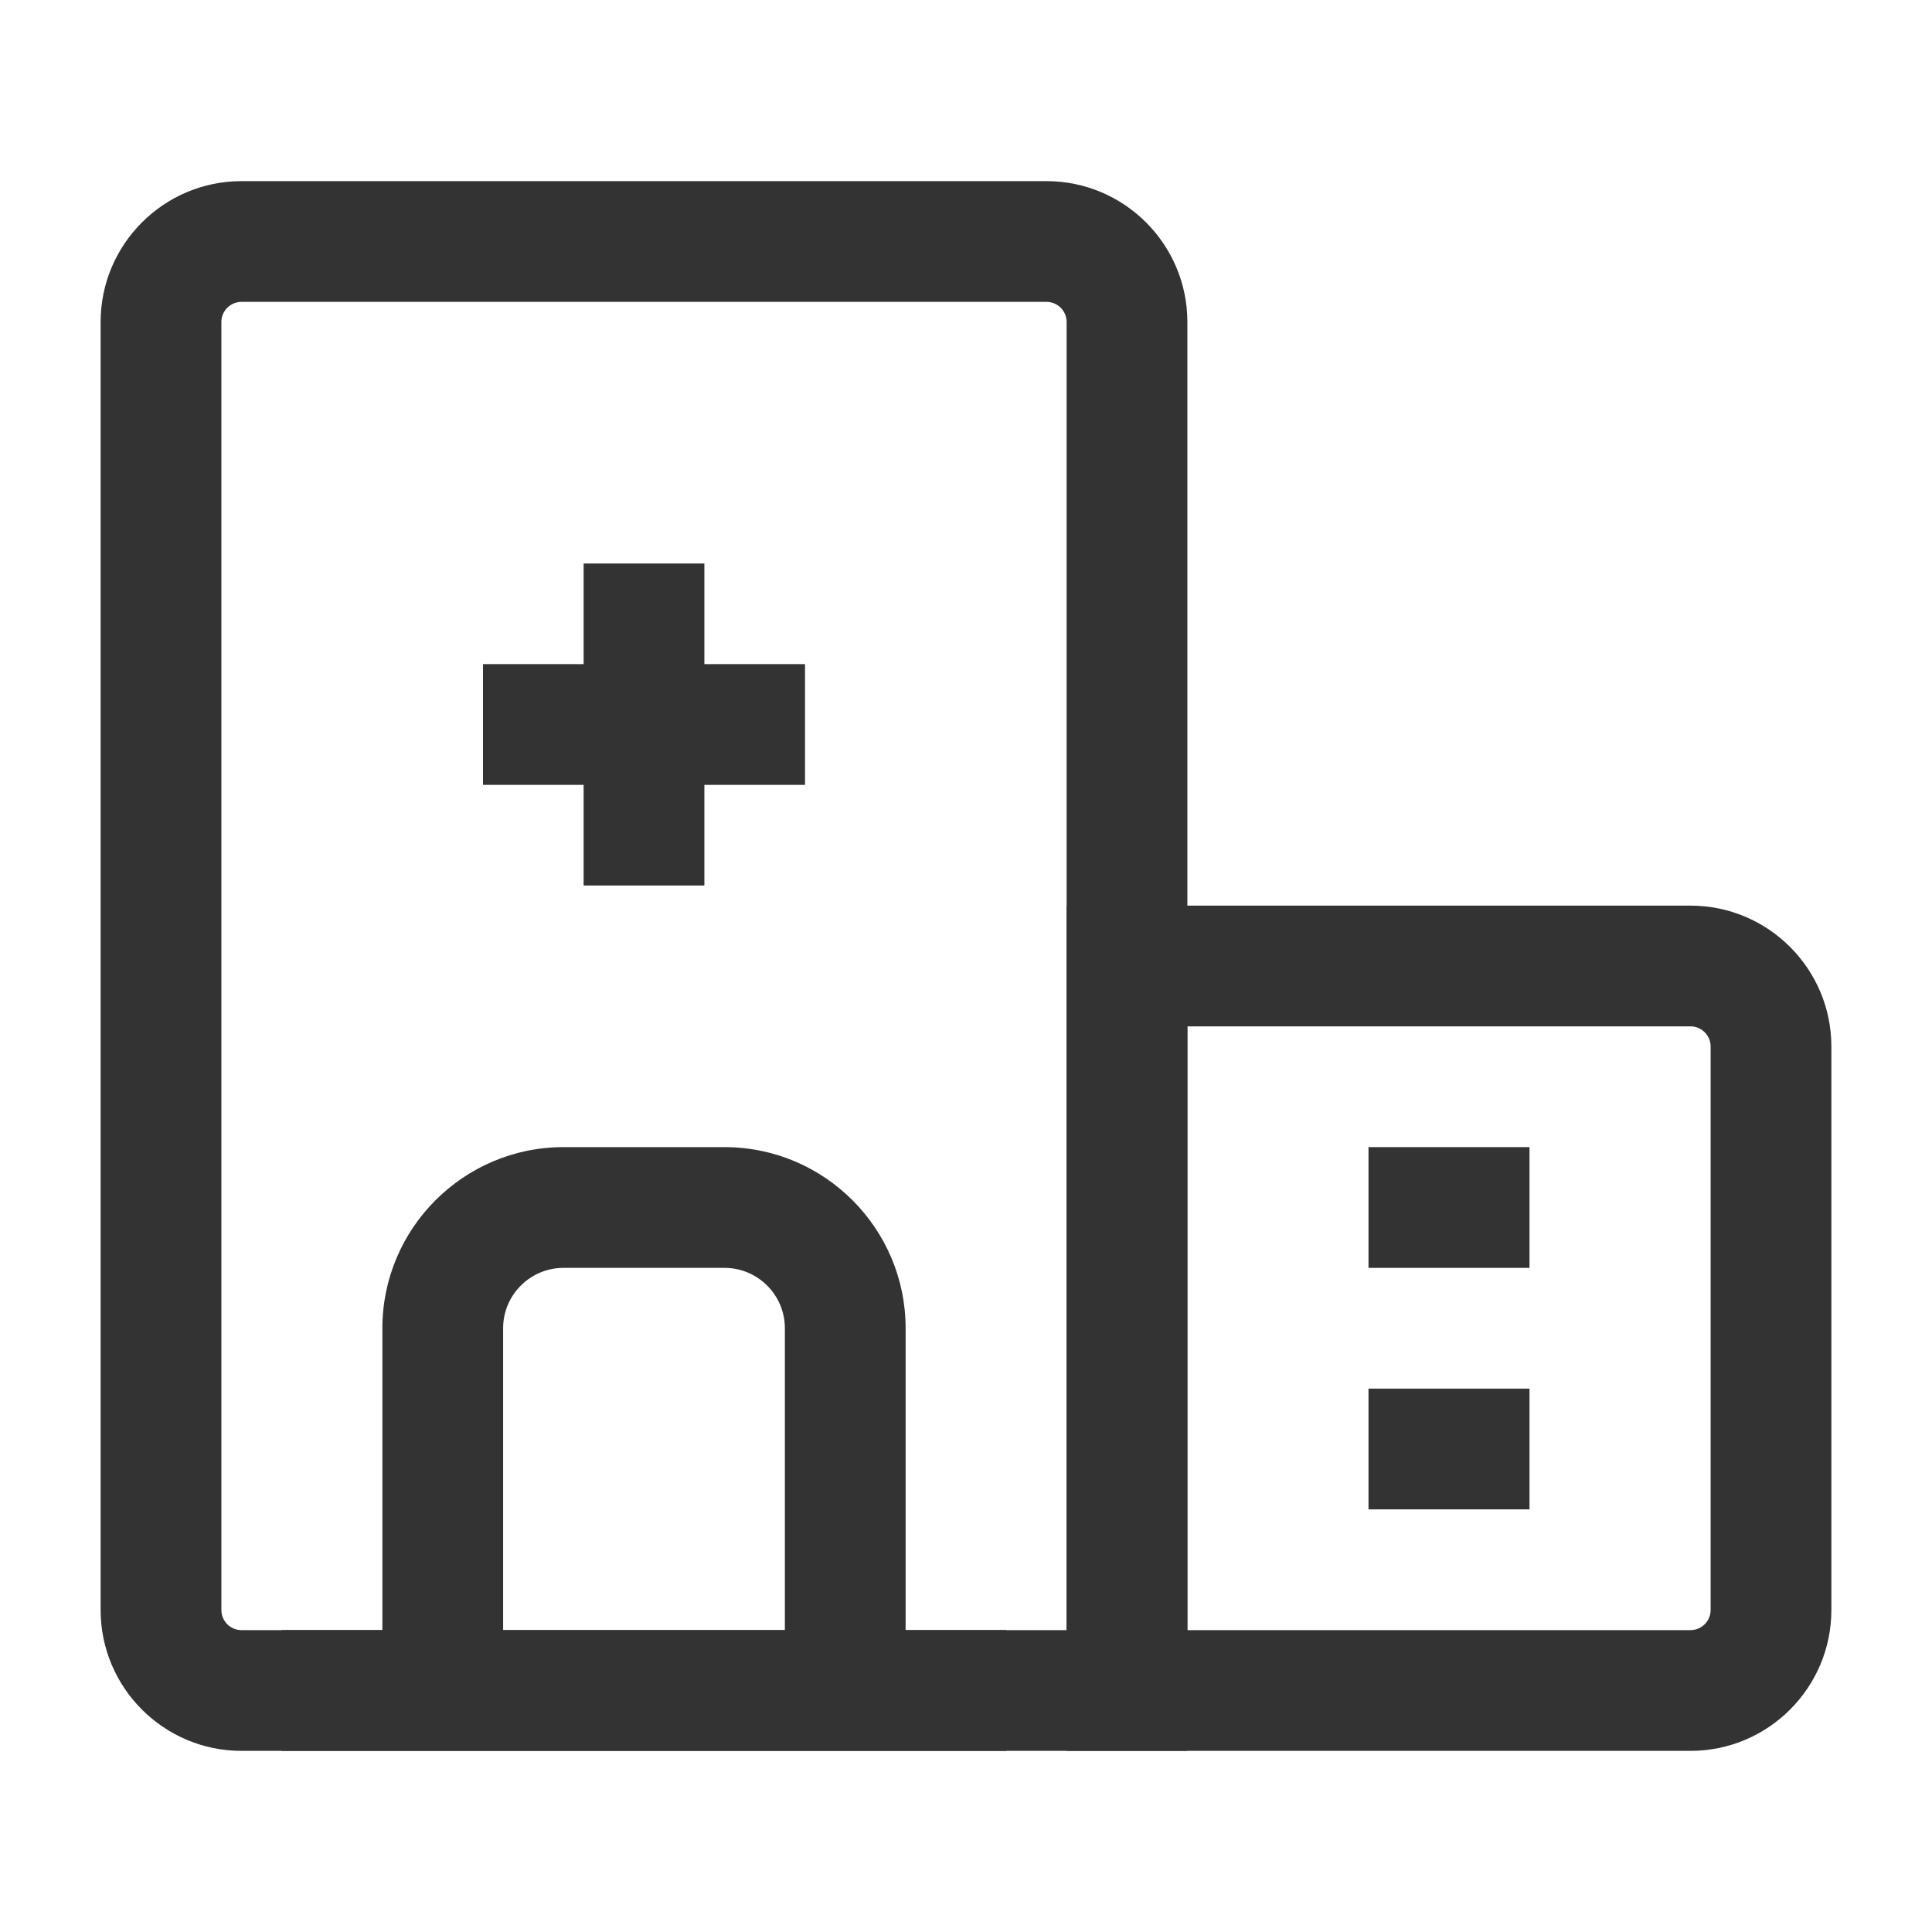 <?xml version="1.0" encoding="iso-8859-1"?>
<svg version="1.1" id="&#x56FE;&#x5C42;_1" xmlns="http://www.w3.org/2000/svg" xmlns:xlink="http://www.w3.org/1999/xlink" x="0px"
	 y="0px" viewBox="0 0 24 24" style="enable-background:new 0 0 24 24;" xml:space="preserve">
<path style="fill:#333333;" d="M14.75,21.75H3c-0.965,0-1.75-0.785-1.75-1.75V4c0-0.965,0.785-1.75,1.75-1.75h10
	c0.965,0,1.75,0.785,1.75,1.75V21.75z M3,3.75C2.862,3.75,2.75,3.862,2.75,4v16c0,0.138,0.112,0.25,0.25,0.25h10.25V4
	c0-0.138-0.112-0.25-0.25-0.25H3z"/>
<path style="fill:#333333;" d="M11.25,21h-1.5v-4.5c0-0.413-0.336-0.75-0.75-0.75H7c-0.414,0-0.75,0.337-0.75,0.75V21h-1.5v-4.5
	c0-1.24,1.009-2.25,2.25-2.25h2c1.241,0,2.25,1.01,2.25,2.25V21z"/>
<path style="fill:#333333;" d="M21,21.75h-7.75v-10.5H21c0.965,0,1.75,0.785,1.75,1.75v7C22.75,20.965,21.965,21.75,21,21.75z
	 M14.75,20.25H21c0.138,0,0.25-0.112,0.25-0.25v-7c0-0.138-0.112-0.25-0.25-0.25h-6.25V20.25z"/>
<rect x="6" y="8.25" style="fill:#333333;" width="4" height="1.5"/>
<rect x="17" y="14.25" style="fill:#333333;" width="2" height="1.5"/>
<rect x="17" y="17.25" style="fill:#333333;" width="2" height="1.5"/>
<rect x="7.25" y="7" style="fill:#333333;" width="1.5" height="4"/>
<rect x="3.5" y="20.25" style="fill:#333333;" width="9" height="1.5"/>
</svg>






